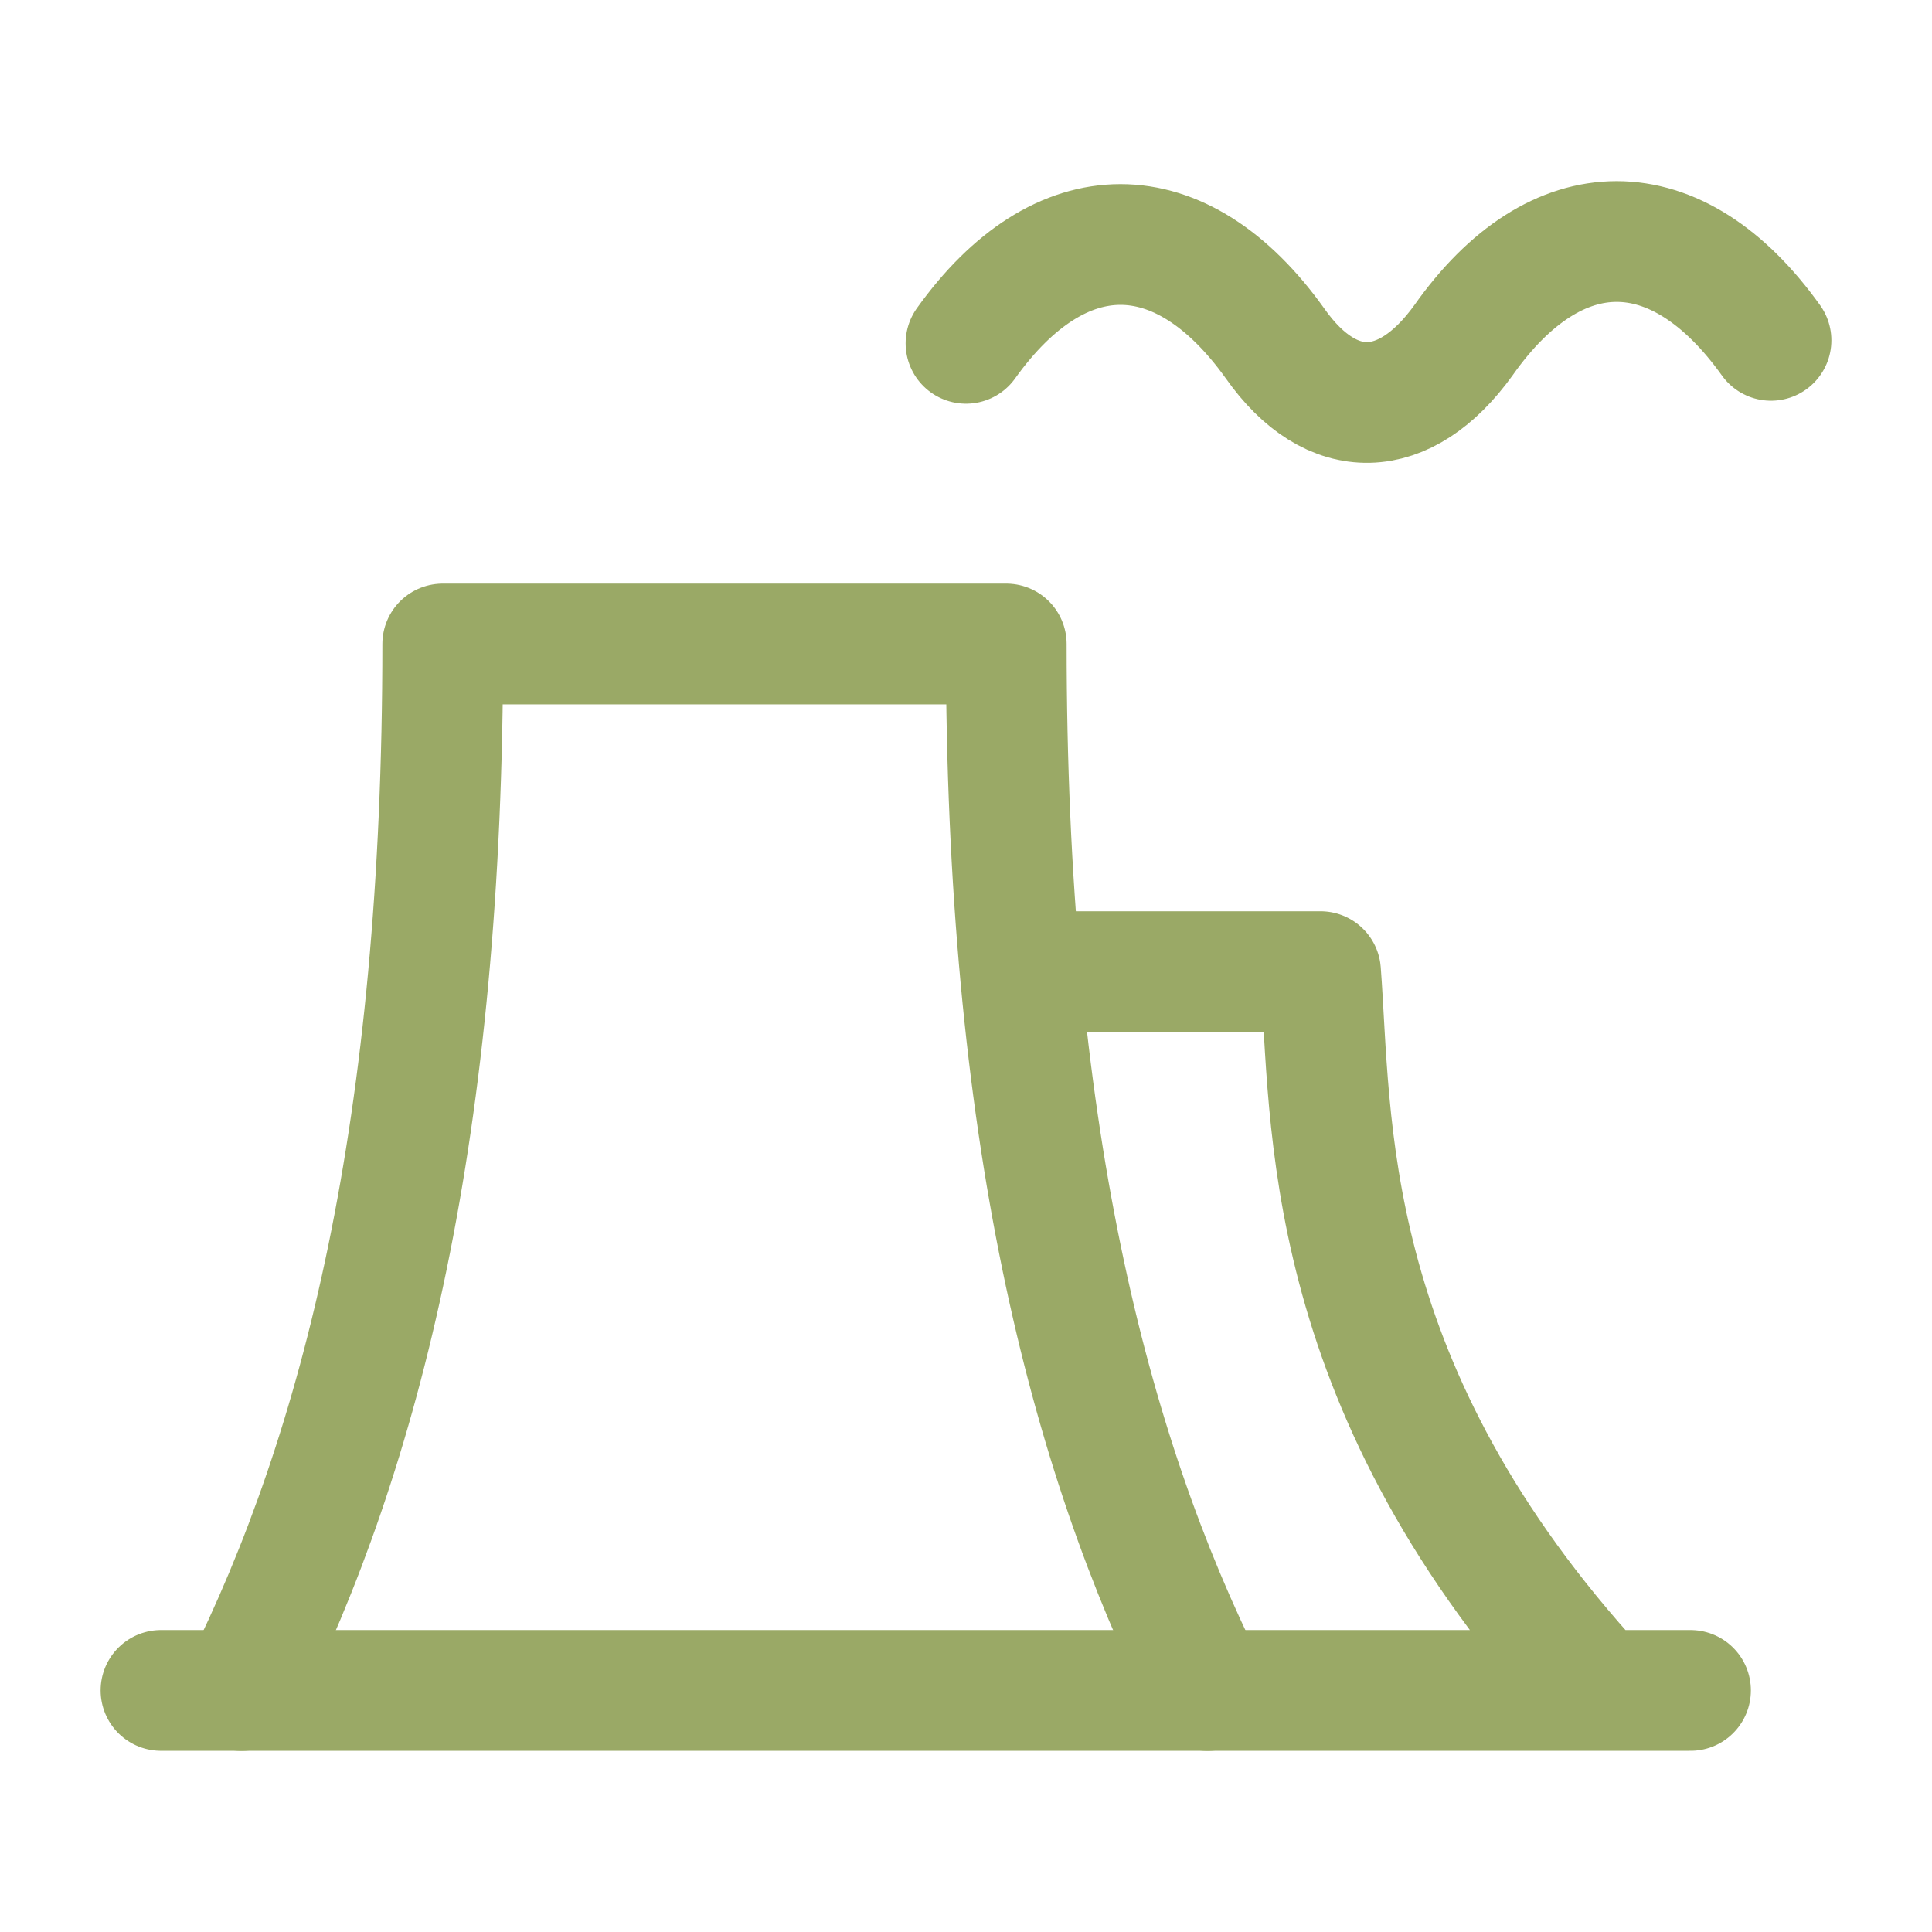 <svg width="24" height="24" viewBox="0 0 24 24" fill="none" xmlns="http://www.w3.org/2000/svg">
<path d="M3 21C4.5 18 5.5 14 5.5 8H12.5C12.5 14 13.5 18 15 21M12 4.265C13.17 2.628 14.668 2.628 15.838 4.265C16.544 5.269 17.456 5.232 18.179 4.228C19.332 2.591 20.829 2.591 22 4.228" stroke="#9AA966" stroke-width="1.5" stroke-linecap="round" stroke-linejoin="round"/>
<path d="M12.85 12.07H16.404C16.544 13.908 16.39 17.115 19.695 20.819M2 20.999H21" stroke="#9AA966" stroke-width="1.5" stroke-linecap="round" stroke-linejoin="round"/>
</svg>
